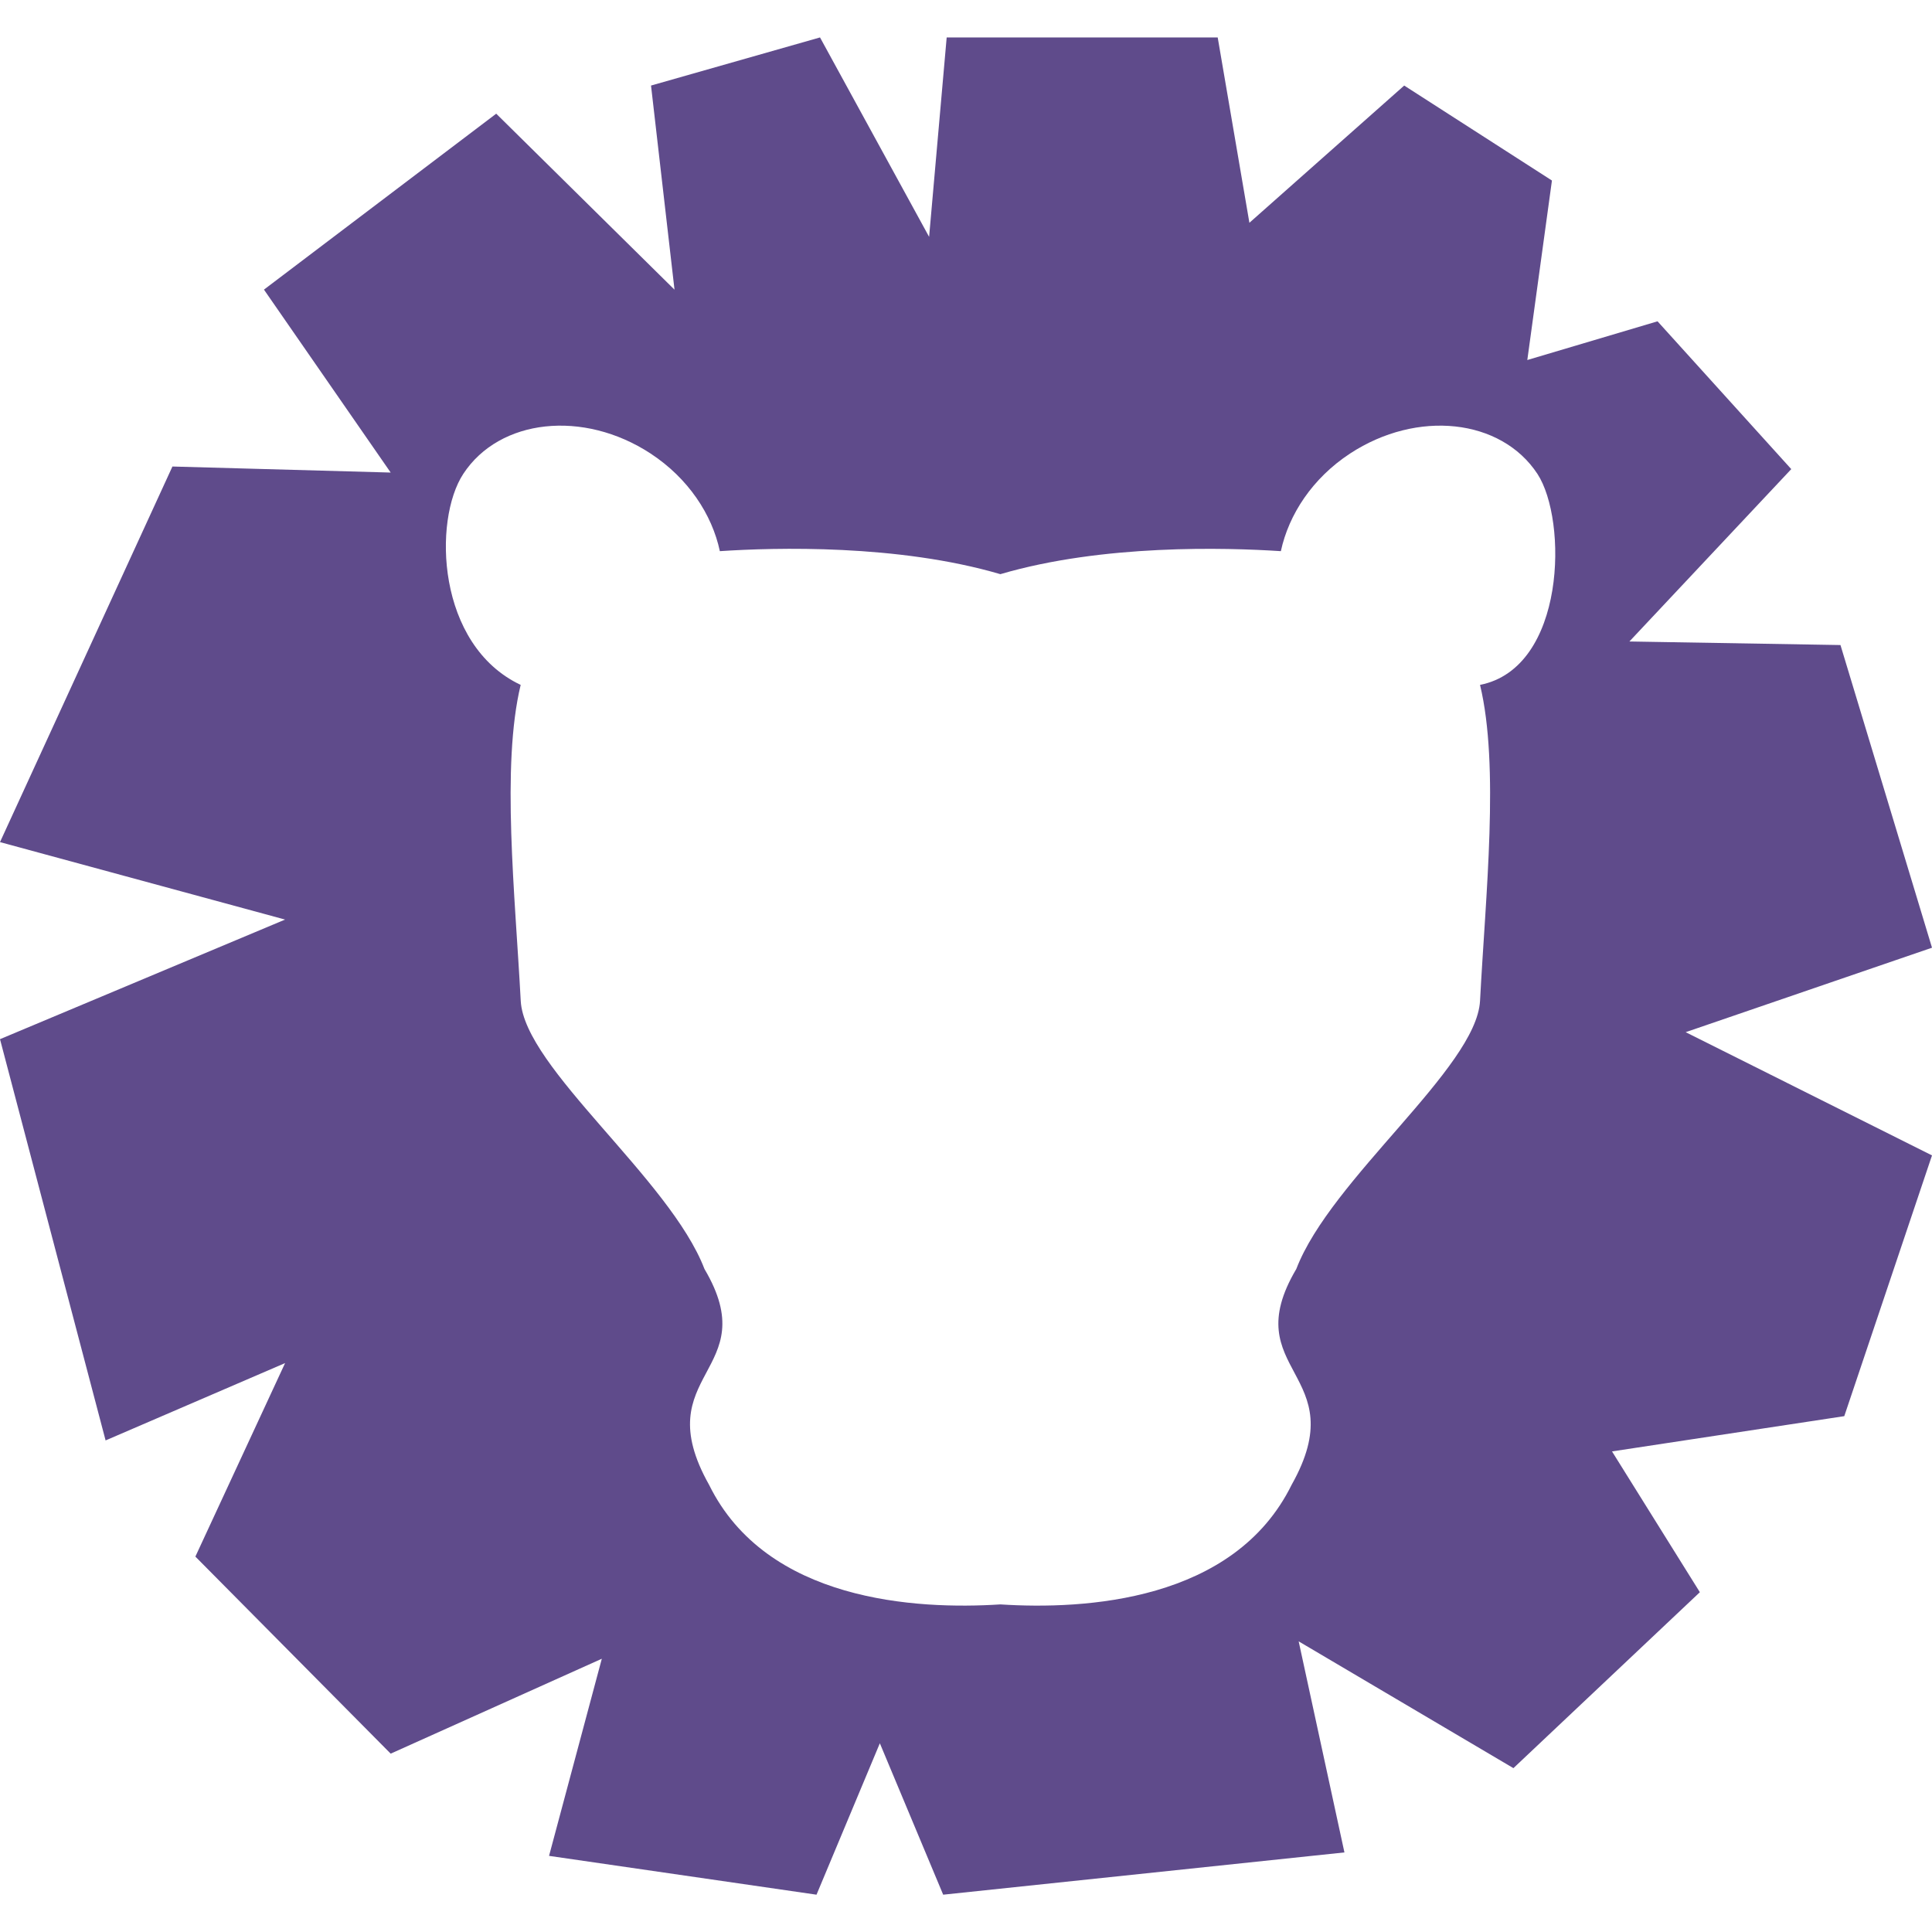<?xml version="1.0" encoding="iso-8859-1"?>
<!-- Generator: Adobe Illustrator 16.0.0, SVG Export Plug-In . SVG Version: 6.00 Build 0)  -->
<!DOCTYPE svg PUBLIC "-//W3C//DTD SVG 1.1//EN" "http://www.w3.org/Graphics/SVG/1.1/DTD/svg11.dtd">
<svg version="1.1" id="Capa_1" xmlns="http://www.w3.org/2000/svg" xmlns:xlink="http://www.w3.org/1999/xlink" x="0px" y="0px"
	 width="32px" height="32px" viewBox="0 0 32 32" style="enable-background:new 0 0 32 32;" xml:space="preserve">
<g>
	<path fill="#5F4B8B" d="M32,15.697l-1.516-5.013l-3.496-0.059l2.681-2.855l-2.215-2.448l-2.157,0.641l0.408-2.973l-2.447-1.573l-2.564,2.273
		l-0.525-3.07H15.68l-0.291,3.303L13.582,0.62l-2.799,0.797l0.389,3.381L8.219,1.883L4.372,4.797l2.099,3.03L2.856,7.727L0,13.948
		l4.722,1.283L0,17.212l1.749,6.646l2.973-1.281l-1.486,3.205l3.235,3.264l3.497-1.572l-0.874,3.265l4.43,0.643l1.049-2.508
		l1.049,2.508l6.646-0.7l-0.758-3.496l3.557,2.1l3.088-2.914l-1.455-2.332l3.847-0.584L32,19.137l-4.08-2.041L32,15.697z
		 M24.514,11.344c0.324,1.344,0.092,3.476,0,5.234c-0.061,1.11-2.473,2.949-3.043,4.44c-1.012,1.711,0.971,1.711-0.078,3.576
		c-0.953,1.933-3.426,2.07-4.824,1.98c-1.398,0.09-3.873-0.049-4.824-1.98c-1.049-1.865,0.934-1.865-0.077-3.576
		c-0.571-1.491-2.983-3.33-3.043-4.44c-0.093-1.759-0.325-3.892-0.001-5.234C7.23,10.685,7.17,8.615,7.674,7.848
		c0.601-0.915,1.988-1.065,3.102-0.336c0.623,0.409,1.018,1.009,1.147,1.617c0.913-0.061,2.951-0.117,4.646,0.381
		c1.695-0.498,3.732-0.441,4.646-0.381c0.131-0.608,0.523-1.208,1.146-1.617c1.113-0.729,2.5-0.579,3.103,0.336
		C25.967,8.615,25.938,11.062,24.514,11.344z"/>
</g>
<g>
</g>
<g>
</g>
<g>
</g>
<g>
</g>
<g>
</g>
<g>
</g>
<g>
</g>
<g>
</g>
<g>
</g>
<g>
</g>
<g>
</g>
<g>
</g>
<g>
</g>
<g>
</g>
<g>
</g>
</svg>
